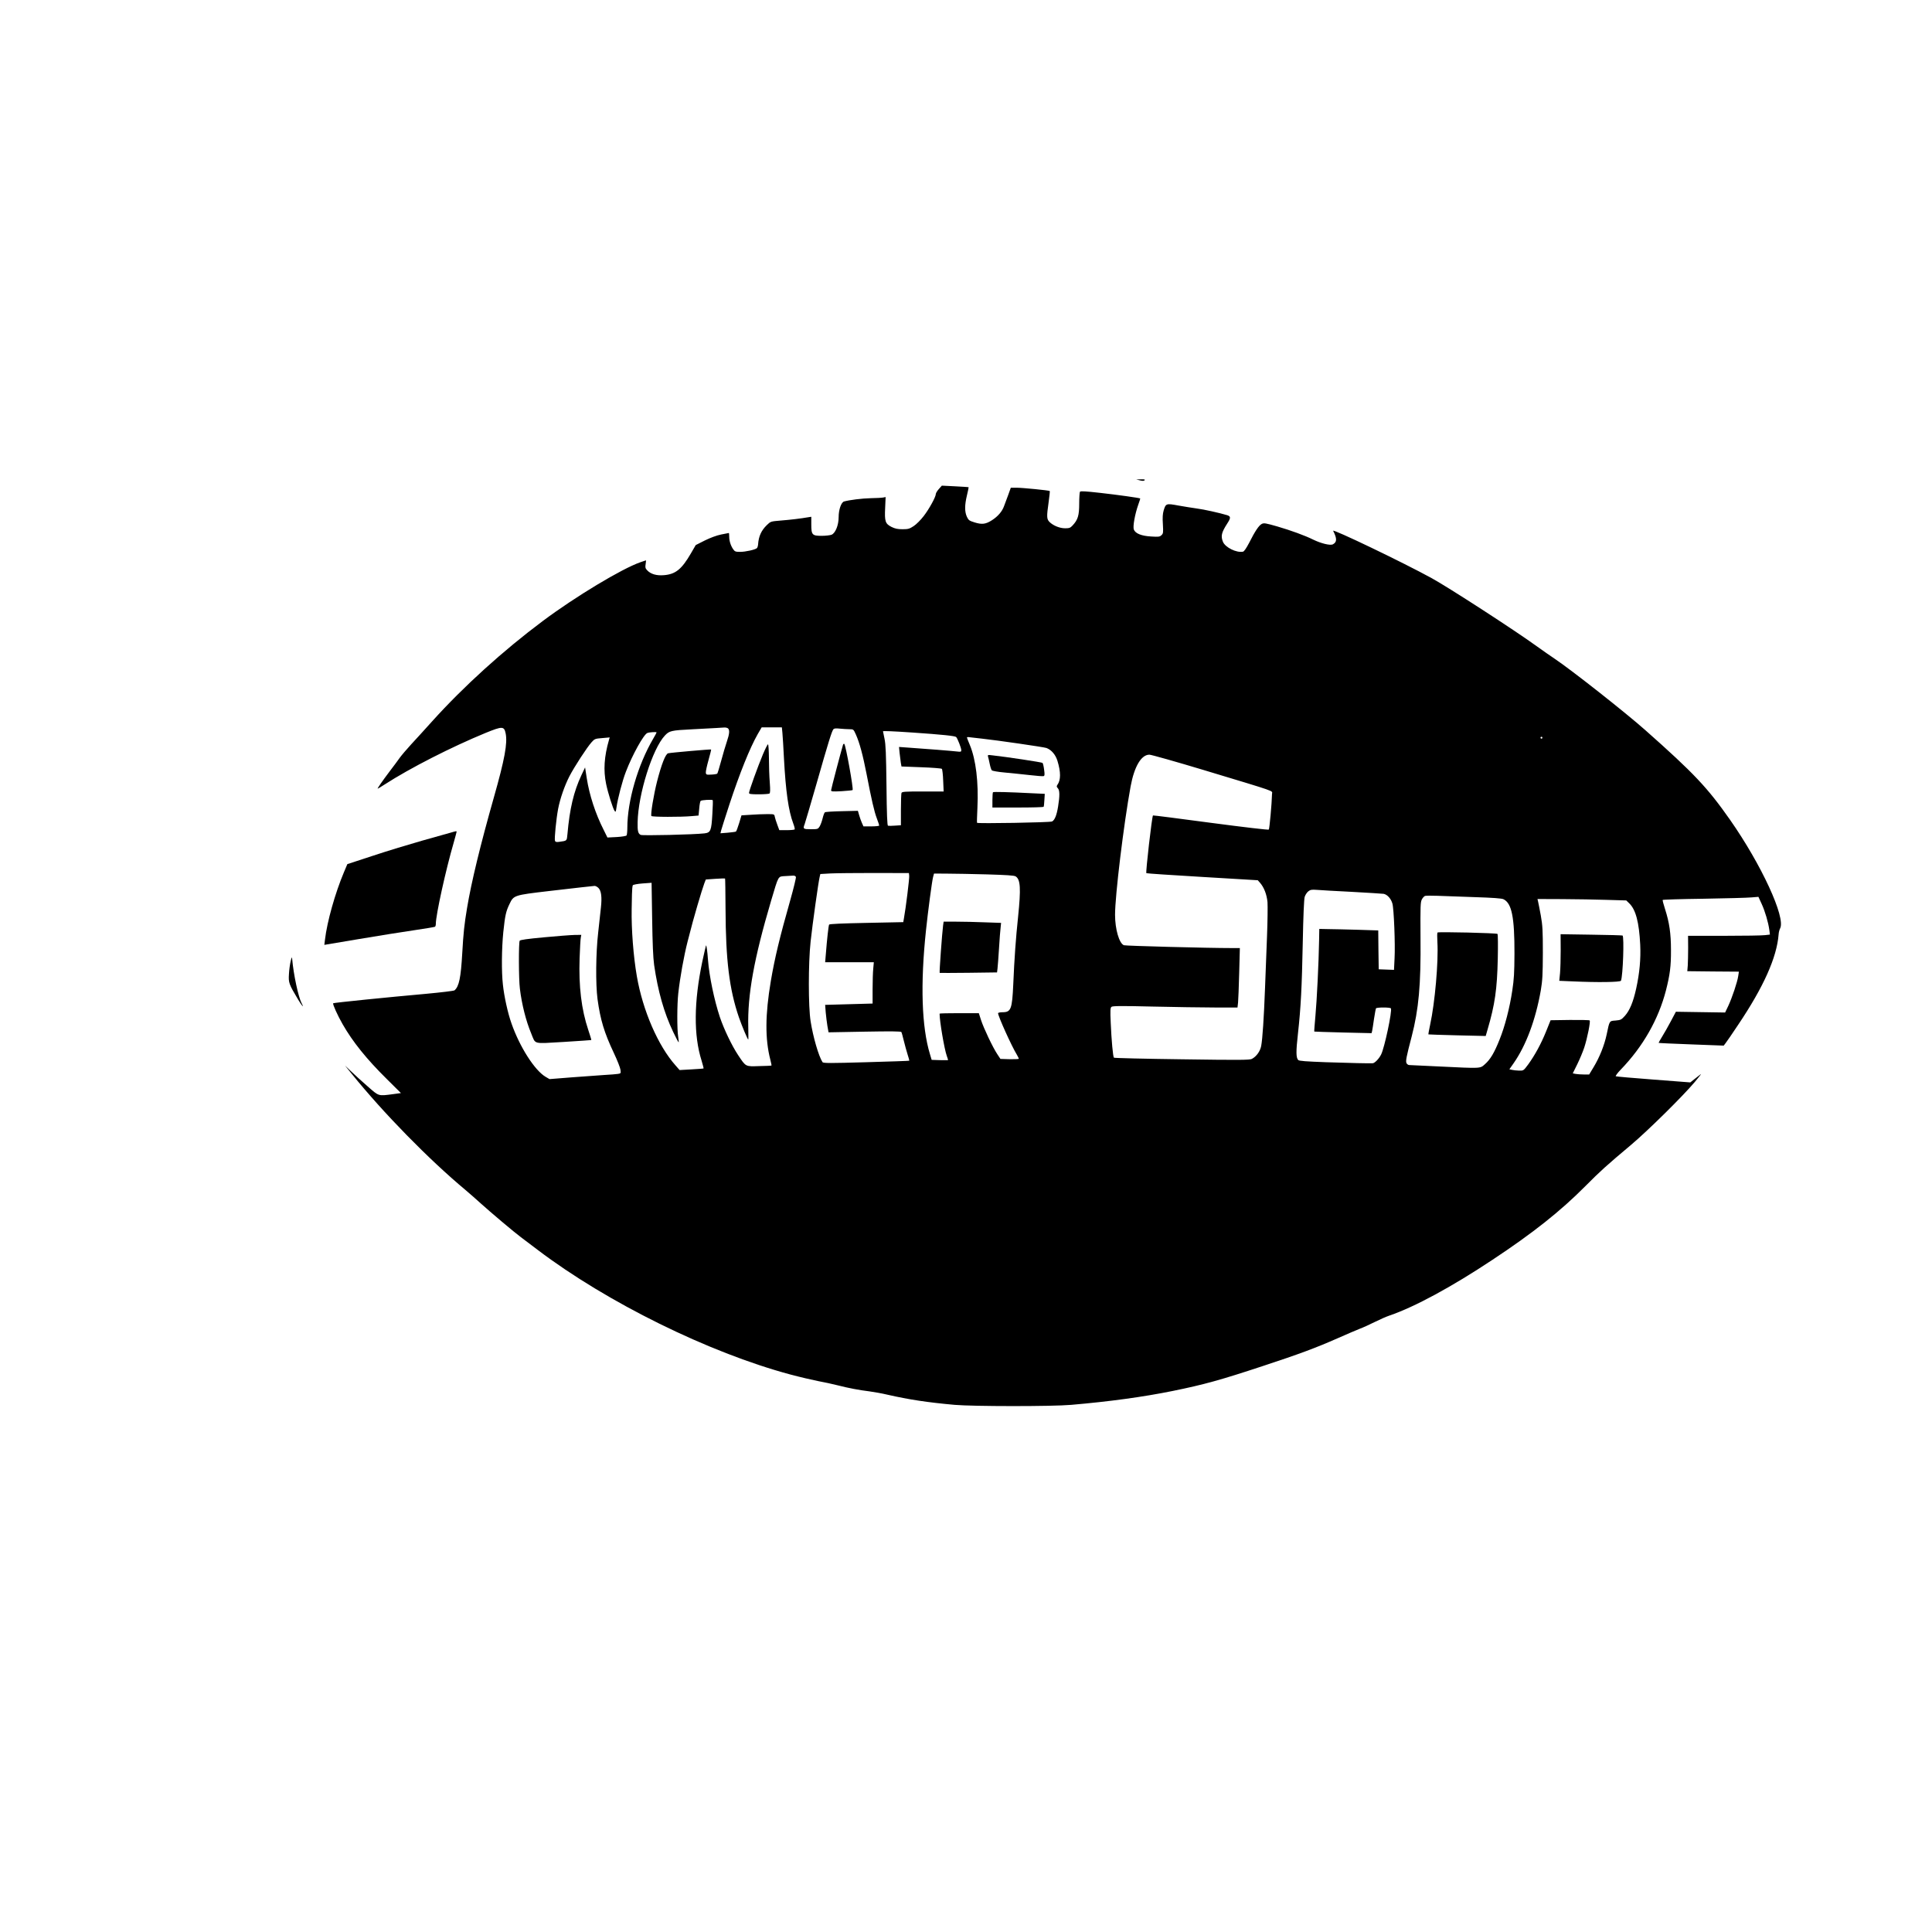 <?xml version="1.0" standalone="no"?>
<!DOCTYPE svg PUBLIC "-//W3C//DTD SVG 20010904//EN"
 "http://www.w3.org/TR/2001/REC-SVG-20010904/DTD/svg10.dtd">
<svg version="1.0" xmlns="http://www.w3.org/2000/svg"
 width="2048pt" height="2048pt" viewBox="0 0 2048 2048"
 preserveAspectRatio="xMidYMid meet">

<g transform="translate(0,2048) scale(0.1,-0.1)"
fill="#000000" stroke="none">
<path d="M12083 15388 c28 -7 42 -7 50 1 8 8 -2 11 -38 10 l-50 -1 38 -10z"/>
<path d="M9952 15296 c-18 -20 -32 -44 -32 -53 0 -30 -70 -158 -128 -233 -32
-42 -79 -89 -107 -107 -44 -29 -58 -33 -118 -33 -52 0 -79 6 -116 24 -67 34
-75 59 -68 202 l5 115 -26 -5 c-15 -3 -74 -6 -132 -7 -92 -2 -227 -19 -283
-35 -30 -9 -57 -87 -57 -165 0 -85 -33 -168 -74 -187 -15 -6 -62 -12 -106 -12
-101 0 -110 10 -110 123 l0 79 -32 -5 c-80 -14 -191 -27 -291 -35 -107 -9
-108 -9 -148 -48 -59 -57 -87 -119 -93 -205 -1 -16 -7 -34 -12 -39 -17 -17
-121 -40 -179 -40 -47 0 -56 3 -73 28 -26 37 -42 88 -42 133 0 22 -2 39 -4 39
-2 0 -39 -7 -82 -16 -49 -10 -115 -35 -174 -64 l-95 -48 -51 -88 c-98 -169
-163 -221 -285 -231 -79 -7 -141 11 -179 52 -19 20 -22 31 -16 65 3 22 5 40 3
40 -1 0 -28 -9 -59 -20 -198 -69 -689 -365 -1033 -622 -423 -316 -840 -694
-1173 -1063 -74 -82 -174 -193 -223 -245 -48 -52 -102 -116 -121 -142 -18 -26
-65 -89 -104 -140 -83 -110 -137 -188 -130 -188 3 0 36 20 73 44 271 175 709
398 1071 547 177 72 196 72 212 -5 21 -104 -9 -271 -126 -683 -142 -501 -237
-892 -283 -1168 -29 -173 -39 -266 -51 -480 -15 -261 -34 -352 -82 -393 -8 -6
-143 -22 -303 -37 -403 -36 -978 -94 -983 -100 -8 -8 46 -128 100 -222 107
-187 253 -369 471 -584 l147 -146 -88 -12 c-155 -20 -144 -23 -267 85 -61 53
-139 124 -174 158 l-64 61 73 -90 c335 -414 815 -905 1205 -1230 33 -27 107
-93 165 -145 95 -86 354 -305 422 -355 14 -11 95 -72 180 -136 732 -555 1811
-1087 2675 -1319 101 -27 234 -58 295 -70 62 -11 156 -32 208 -45 117 -30 230
-51 336 -64 45 -6 131 -21 190 -35 233 -53 425 -82 714 -108 194 -17 1029 -18
1235 0 406 35 758 83 1075 147 334 68 507 116 955 264 387 127 568 195 790
293 99 44 207 90 240 103 33 12 103 44 155 70 52 26 124 58 160 70 264 90 658
303 1090 590 428 283 722 516 985 781 159 160 223 218 485 438 179 151 547
514 675 666 44 52 73 90 65 84 -8 -6 -37 -28 -63 -49 l-49 -39 -390 30 c-214
16 -394 32 -400 35 -5 3 18 35 52 70 236 244 400 532 480 841 42 166 54 255
53 428 0 174 -17 291 -63 434 -16 49 -27 92 -25 96 2 4 198 10 435 13 236 4
464 10 505 14 l75 6 34 -74 c36 -78 71 -197 82 -279 l6 -47 -53 -6 c-30 -4
-225 -7 -434 -7 l-381 0 1 -127 c0 -71 -2 -155 -4 -188 l-5 -60 273 -3 274 -2
-7 -46 c-8 -60 -65 -231 -106 -318 l-33 -69 -261 4 -261 4 -53 -100 c-29 -55
-71 -129 -93 -164 -22 -35 -38 -65 -37 -66 2 -2 158 -9 347 -16 l343 -13 19
25 c11 13 71 101 133 194 271 403 411 716 430 960 1 22 9 51 16 64 61 114
-199 677 -531 1151 -240 342 -380 491 -899 951 -206 183 -786 640 -960 756
-42 28 -128 88 -192 134 -236 171 -939 626 -1113 721 -310 170 -1057 528
-1043 501 42 -83 41 -120 -3 -143 -27 -15 -125 9 -209 50 -89 44 -235 97 -382
140 -123 35 -140 38 -163 26 -31 -16 -72 -78 -134 -201 -30 -57 -53 -91 -65
-93 -69 -14 -187 45 -212 104 -25 61 -16 99 45 194 39 60 39 76 -1 89 -76 23
-249 62 -323 71 -44 6 -131 20 -193 31 -130 24 -134 23 -157 -53 -10 -35 -13
-75 -8 -146 5 -90 4 -98 -16 -116 -18 -17 -32 -18 -110 -13 -103 6 -166 32
-182 74 -12 32 12 164 47 263 13 35 22 65 21 66 -7 6 -243 39 -422 59 -159 18
-211 21 -217 12 -4 -7 -8 -63 -8 -126 0 -126 -14 -171 -70 -231 -24 -26 -35
-30 -79 -30 -58 0 -126 28 -166 67 -30 31 -31 55 -9 211 9 62 14 115 12 117
-7 7 -289 35 -353 35 l-60 0 -28 -78 c-16 -42 -35 -96 -44 -118 -20 -56 -65
-108 -127 -148 -67 -43 -106 -48 -184 -24 -58 18 -65 23 -83 61 -24 54 -24
121 1 226 11 46 19 85 18 86 -2 2 -66 6 -144 10 l-140 7 -32 -36z m-2234
-2538 c18 -18 15 -57 -13 -139 -14 -41 -41 -132 -60 -203 -19 -71 -38 -133
-42 -137 -5 -4 -33 -9 -63 -10 -50 -3 -55 -1 -58 19 -2 13 11 73 28 133 17 61
30 112 28 114 -4 4 -424 -33 -455 -40 -28 -6 -71 -116 -118 -299 -36 -142 -70
-349 -60 -366 7 -11 310 -12 430 -1 l70 6 7 74 c3 40 10 77 15 81 9 10 120 16
128 8 3 -2 1 -70 -4 -151 -10 -173 -18 -193 -83 -201 -109 -13 -659 -26 -677
-16 -28 14 -34 43 -32 135 6 299 158 779 289 918 47 50 66 55 287 66 116 6
233 13 260 14 28 2 64 4 81 5 16 1 35 -3 42 -10z m576 -50 c3 -35 11 -153 16
-263 19 -354 48 -560 99 -695 11 -29 18 -57 15 -62 -3 -4 -41 -8 -84 -8 l-79
0 -21 57 c-12 32 -24 70 -27 85 -5 28 -6 28 -82 28 -42 0 -120 -3 -173 -7
l-98 -6 -25 -83 c-14 -46 -29 -86 -34 -89 -5 -3 -44 -8 -87 -12 l-77 -6 7 29
c4 16 43 139 87 274 110 334 216 598 301 748 l42 72 107 0 107 0 6 -62z m711
42 c42 0 43 -1 68 -57 39 -87 74 -218 113 -418 52 -270 81 -398 109 -471 14
-37 25 -70 25 -75 0 -5 -38 -9 -83 -9 l-84 0 -17 38 c-9 20 -22 57 -29 82
l-13 45 -170 -4 c-93 -2 -174 -7 -180 -12 -6 -5 -17 -34 -24 -64 -7 -30 -21
-68 -31 -85 -18 -29 -21 -30 -94 -30 -81 0 -85 3 -65 55 6 15 62 208 126 429
126 442 161 554 178 575 8 10 26 12 70 7 32 -3 78 -6 101 -6z m665 -35 c322
-22 454 -36 466 -48 15 -17 54 -116 54 -139 0 -18 -5 -19 -47 -14 -49 6 -337
29 -515 41 l-98 7 6 -64 c4 -34 10 -81 13 -103 l7 -40 209 -8 c115 -4 214 -12
219 -17 5 -5 12 -62 14 -125 l5 -115 -221 0 c-191 0 -221 -2 -226 -16 -3 -9
-6 -89 -6 -179 l0 -163 -62 -4 c-35 -3 -68 -3 -75 -1 -8 3 -13 118 -16 426 -4
339 -8 437 -21 497 -9 41 -16 76 -16 78 0 5 107 1 310 -13z m-2710 1 c0 -3
-16 -33 -36 -67 -162 -276 -274 -660 -274 -944 0 -38 -4 -75 -8 -81 -4 -6 -51
-14 -105 -17 l-98 -5 -40 81 c-87 171 -152 371 -179 547 l-18 115 -40 -85
c-80 -172 -123 -350 -147 -623 -7 -73 -3 -69 -88 -81 -29 -4 -40 -1 -44 11 -8
20 13 230 33 337 21 110 68 245 120 347 53 102 187 308 235 361 32 36 38 38
113 44 l79 7 -7 -24 c-52 -180 -61 -323 -31 -469 19 -93 72 -262 90 -286 11
-16 13 -11 20 37 13 93 63 285 100 379 68 178 188 394 227 410 24 9 98 13 98
6z m3450 -66 c158 -17 655 -89 683 -99 53 -20 96 -71 116 -135 37 -121 37
-205 -1 -257 -9 -14 -8 -20 5 -34 21 -21 22 -79 3 -196 -15 -92 -36 -143 -64
-157 -20 -11 -790 -24 -795 -14 -2 4 0 75 4 157 13 275 -16 513 -80 667 -17
40 -31 76 -31 80 0 4 12 6 28 3 15 -2 74 -9 132 -15z m5940 10 c0 -5 -4 -10
-10 -10 -5 0 -10 5 -10 10 0 6 5 10 10 10 6 0 10 -4 10 -10z m-3583 -345 c785
-237 718 -214 717 -250 -2 -102 -27 -371 -34 -379 -5 -5 -260 25 -616 72 -335
45 -610 80 -612 78 -11 -12 -79 -603 -70 -612 3 -3 270 -21 594 -40 l587 -35
24 -27 c43 -50 71 -123 79 -205 3 -43 1 -205 -5 -360 -6 -155 -16 -401 -21
-547 -12 -319 -27 -546 -41 -618 -11 -57 -51 -112 -99 -137 -23 -12 -134 -13
-741 -4 -393 5 -717 13 -721 17 -10 10 -26 184 -34 372 -6 130 -4 157 8 167
11 10 107 11 434 3 230 -5 528 -10 660 -10 l242 0 6 53 c3 28 8 170 12 315 l7
262 -82 0 c-263 0 -1127 23 -1147 30 -50 19 -94 170 -94 323 0 204 91 956 165
1361 39 211 113 336 199 336 19 0 281 -74 583 -165z m-3129 -1119 c3 -26 -36
-343 -56 -451 l-7 -40 -390 -8 c-255 -5 -391 -11 -396 -18 -6 -10 -22 -149
-35 -316 l-7 -83 258 0 258 0 -6 -67 c-4 -38 -7 -136 -7 -219 l0 -152 -251 -7
-252 -7 6 -79 c4 -43 12 -109 18 -145 l12 -67 382 7 c276 5 385 4 390 -4 4 -6
15 -48 26 -93 11 -45 29 -110 40 -145 12 -35 19 -65 18 -66 -2 -2 -208 -9
-458 -16 -386 -11 -454 -11 -462 1 -41 63 -100 267 -126 433 -25 156 -25 614
0 846 19 177 83 635 96 685 l7 30 105 6 c57 3 268 5 469 5 l365 -1 3 -29z
m827 15 c202 -6 286 -11 301 -21 52 -32 57 -128 26 -430 -24 -227 -39 -435
-51 -715 -12 -262 -24 -295 -113 -295 -26 0 -48 -5 -48 -10 0 -32 144 -351
199 -440 11 -19 21 -39 21 -43 0 -4 -44 -6 -97 -5 l-98 3 -33 50 c-47 70 -145
276 -173 363 l-23 72 -208 0 c-114 0 -208 -2 -208 -5 0 -79 50 -374 76 -447 8
-22 14 -42 14 -45 0 -2 -39 -2 -87 -1 l-87 3 -18 60 c-88 289 -103 742 -42
1315 21 200 63 517 75 563 l10 37 142 -1 c78 0 268 -4 422 -8z m-2028 -27 c3
-8 -24 -119 -60 -247 -112 -394 -164 -610 -206 -857 -60 -356 -62 -614 -5
-834 8 -32 14 -60 12 -61 -2 -2 -60 -5 -129 -6 -149 -5 -141 -9 -225 117 -66
99 -151 277 -193 402 -60 181 -113 435 -126 607 -7 96 -16 158 -21 153 -2 -3
-19 -79 -39 -170 -90 -429 -93 -783 -8 -1051 13 -44 23 -81 21 -83 -2 -2 -60
-6 -129 -10 l-125 -7 -43 49 c-185 208 -347 581 -410 944 -37 213 -59 502 -55
715 1 39 2 108 3 155 1 47 5 90 9 96 4 6 50 15 103 19 l96 7 6 -379 c4 -267
10 -411 21 -492 40 -276 104 -505 202 -710 30 -63 56 -112 58 -110 2 2 0 29
-5 59 -13 77 -12 346 1 460 19 171 60 398 99 550 39 153 73 278 102 375 17 55
37 123 45 150 9 28 22 69 30 91 l16 41 100 7 c55 4 102 5 104 3 2 -2 4 -147 5
-323 2 -541 40 -852 142 -1149 32 -92 92 -235 99 -235 2 0 1 60 0 132 -9 341
60 724 242 1340 81 272 72 256 148 261 35 2 73 4 86 5 13 1 25 -5 29 -14z
m-2093 -117 c30 -30 38 -97 26 -207 -5 -47 -18 -166 -29 -265 -25 -217 -28
-545 -7 -706 30 -220 71 -355 173 -571 36 -76 67 -155 70 -177 5 -39 5 -40
-28 -45 -19 -3 -81 -8 -139 -11 -58 -4 -213 -15 -345 -25 l-240 -19 -41 24
c-116 68 -275 317 -362 566 -39 109 -78 287 -91 411 -16 140 -13 385 4 555 19
181 28 221 66 300 44 93 48 94 414 137 308 36 454 52 488 55 10 0 28 -9 41
-22z m7986 -41 c168 -9 319 -19 337 -21 38 -7 78 -50 93 -103 16 -53 31 -434
23 -580 l-6 -123 -81 3 -81 3 -3 206 -2 206 -218 7 c-119 3 -260 7 -312 7
l-95 2 -2 -119 c-4 -239 -24 -643 -39 -803 -8 -90 -14 -164 -12 -166 2 -1 139
-6 305 -10 l302 -7 6 23 c3 13 12 71 20 128 9 57 18 107 21 112 7 12 151 12
158 0 16 -25 -68 -420 -104 -490 -22 -44 -67 -91 -89 -92 -36 -2 -231 2 -495
11 -215 8 -283 13 -294 23 -24 25 -25 87 -3 282 31 282 41 483 51 970 5 268
13 454 20 477 6 20 23 47 38 59 23 18 36 20 92 16 36 -3 202 -13 370 -21z
m1302 -56 c192 -6 286 -13 305 -22 88 -42 118 -189 117 -578 -1 -201 -5 -271
-23 -389 -28 -187 -79 -383 -135 -521 -55 -139 -98 -211 -155 -261 -53 -47
-34 -46 -486 -24 -165 8 -308 15 -317 15 -10 0 -22 9 -28 19 -11 22 -3 65 54
282 75 290 99 549 94 1049 -2 340 -1 378 15 407 9 17 25 34 34 36 10 3 70 3
133 1 63 -3 240 -9 392 -14z m1400 -29 l207 -6 31 -30 c70 -67 105 -201 117
-440 7 -152 -7 -301 -43 -465 -32 -144 -68 -230 -119 -288 -38 -42 -45 -45
-99 -50 -67 -5 -64 0 -94 -145 -25 -118 -76 -245 -139 -349 l-47 -78 -57 0
c-31 0 -70 3 -87 6 l-30 6 48 97 c26 53 59 132 74 177 32 98 68 276 57 287 -4
4 -99 6 -211 5 l-203 -3 -47 -117 c-54 -134 -120 -254 -190 -351 -50 -67 -50
-67 -97 -66 -27 1 -60 4 -75 8 l-28 6 45 64 c133 191 233 460 288 771 18 108
21 163 22 400 0 240 -3 290 -22 397 -13 67 -25 134 -29 148 l-6 25 263 -1
c145 -1 357 -4 471 -8z"/>
<path d="M8087 12483 c-54 -129 -147 -387 -147 -408 0 -12 18 -15 103 -15 56
0 107 4 113 8 9 5 10 37 4 117 -5 61 -9 176 -9 258 -1 81 -5 147 -10 147 -5 0
-29 -48 -54 -107z"/>
<path d="M8936 12584 c-25 -84 -126 -469 -126 -481 0 -14 14 -15 112 -10 61 4
113 9 116 12 11 11 -72 472 -88 489 -4 4 -11 0 -14 -10z"/>
<path d="M10474 12457 c4 -12 12 -47 18 -77 6 -30 16 -60 22 -66 6 -6 67 -17
136 -23 69 -6 187 -19 263 -27 75 -9 143 -14 151 -11 10 4 11 19 4 68 -4 35
-12 67 -17 72 -7 7 -383 64 -530 80 -51 6 -53 6 -47 -16z"/>
<path d="M10526 12082 c-3 -3 -6 -41 -6 -84 l0 -78 269 0 c149 0 272 3 274 8
3 4 6 36 8 72 l4 65 -130 6 c-252 13 -414 17 -419 11z"/>
<path d="M9997 10668 c-10 -74 -41 -497 -36 -501 2 -1 140 -1 306 1 l302 4 5
41 c3 23 10 119 16 214 6 95 13 194 17 221 l5 49 -173 6 c-96 4 -233 7 -305 7
l-131 0 -6 -42z"/>
<path d="M5766 10544 c-174 -16 -252 -27 -257 -36 -12 -19 -11 -408 2 -508 20
-167 65 -344 120 -475 49 -119 11 -109 344 -90 160 10 291 19 293 20 2 2 -13
50 -32 107 -73 218 -102 461 -92 758 4 107 9 207 13 223 l5 27 -73 -1 c-41 -1
-186 -12 -323 -25z"/>
<path d="M15238 10595 c-4 -4 -4 -51 -1 -104 12 -204 -26 -640 -77 -874 -12
-55 -20 -100 -18 -102 2 -1 139 -6 305 -10 l302 -7 20 69 c78 266 101 428 108
751 3 141 2 257 -3 262 -11 10 -626 24 -636 15z"/>
<path d="M16544 10411 c0 -91 -3 -202 -7 -247 l-8 -81 143 -6 c257 -12 505 -9
511 7 21 55 35 462 17 479 -3 2 -152 7 -331 9 l-326 5 1 -166z"/>
<path d="M4775 11653 c-27 -8 -162 -46 -299 -84 -137 -39 -372 -110 -522 -160
l-272 -89 -37 -88 c-93 -221 -178 -523 -200 -712 l-7 -56 369 62 c202 34 464
76 582 93 117 17 217 34 222 37 5 3 9 17 9 32 0 92 105 571 190 862 16 58 30
108 30 112 0 10 -3 9 -65 -9z"/>
<path d="M3081 10290 c-7 -30 -16 -92 -18 -136 -6 -91 0 -107 95 -266 44 -74
70 -102 38 -40 -34 67 -84 299 -99 467 -2 25 -5 21 -16 -25z"/>
</g>
</svg>
